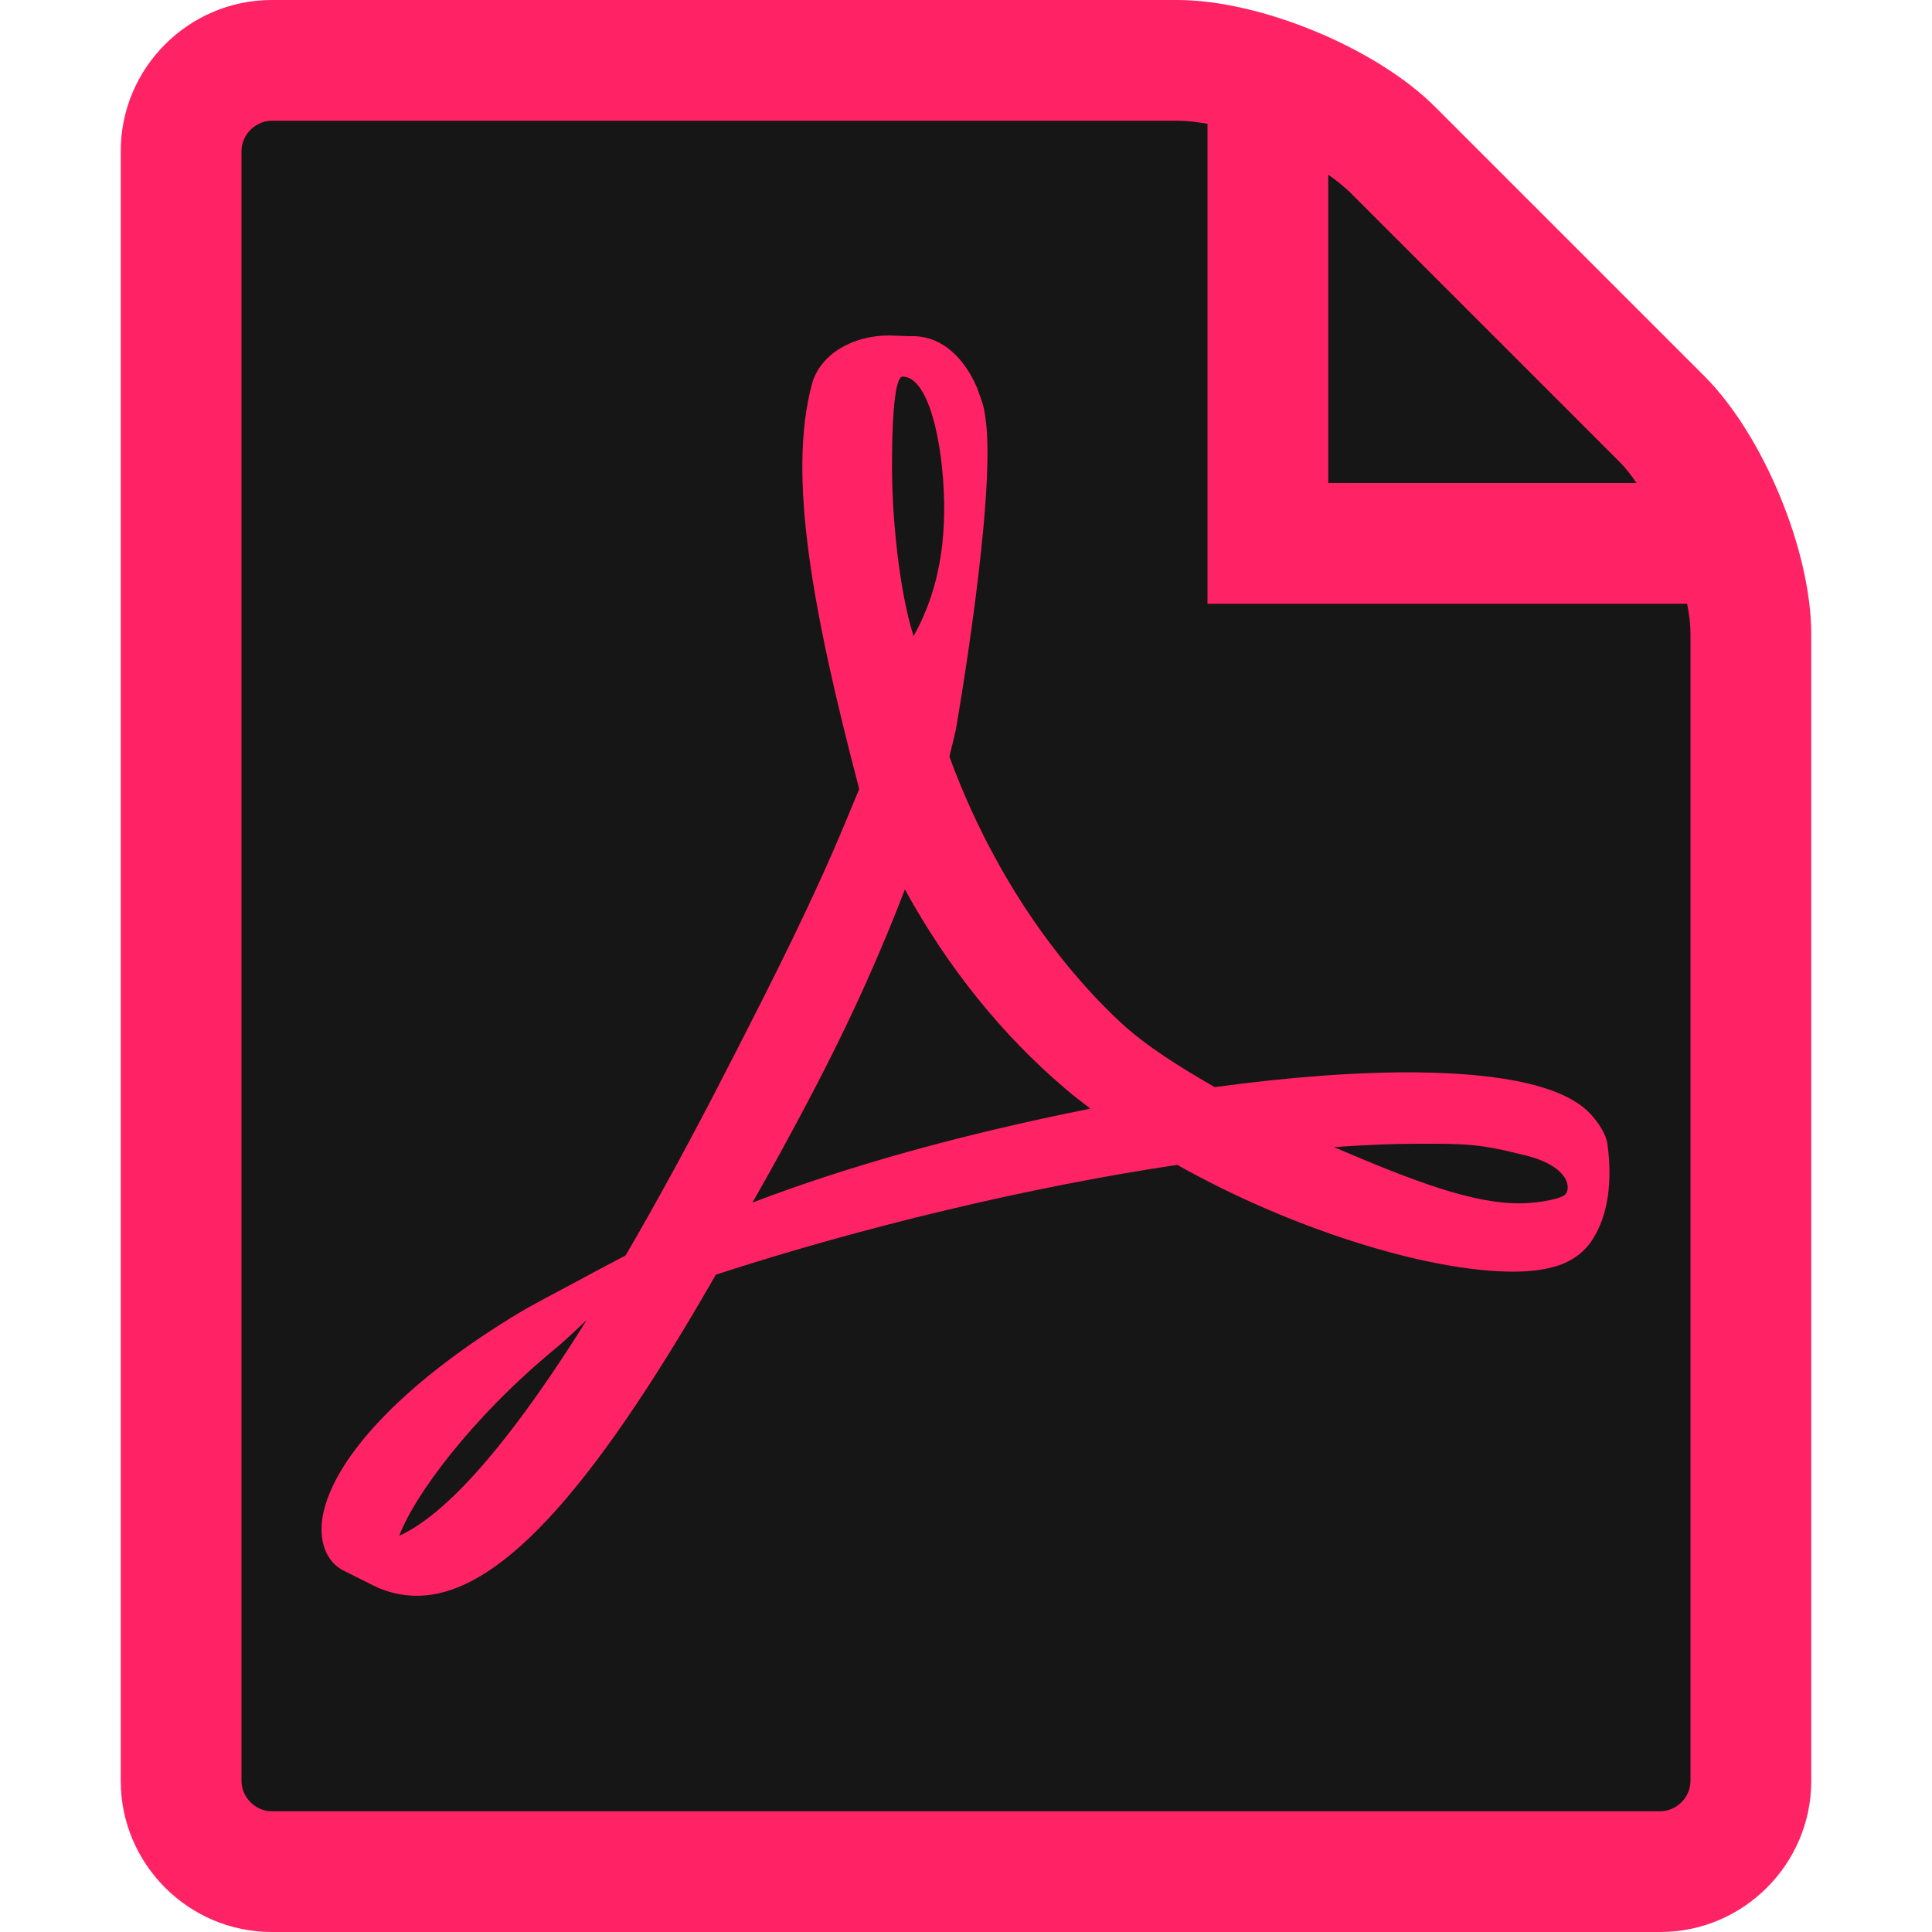 <svg id="Layer_1" xmlns="http://www.w3.org/2000/svg" viewBox="0 0 512 512"><style>.st0{fill:#ff2365}.st1{fill:#161616}</style><path class="st0" d="M451.7 99.7l-71.4-71.4C364.7 12.7 334 0 312 0H72C50 0 32 18 32 40v432c0 22 18 40 40 40h368c22 0 40-18 40-40V168c0-22-12.7-52.7-28.3-68.3z"/><path class="st1" d="M448 472c0 4.3-3.7 8-8 8H72c-4.3 0-8-3.7-8-8V40c0-4.3 3.7-8 8-8h240c2.4 0 5.1.3 8 .8V160h127.1c.6 2.9.9 5.6.9 8v304z"/><path class="st0" d="M414.5 316.8c-2.1 1.3-8.1 2.1-11.9 2.1-12.4 0-27.6-5.7-49.1-14.9 8.3-.6 15.8-.9 22.6-.9 12.4 0 16 0 28.2 3.1 12.1 3 12.2 9.3 10.2 10.6zm-215.1 1.9c4.8-8.4 9.7-17.3 14.7-26.8 12.2-23.1 20-41.3 25.7-56.2 11.5 20.9 25.8 38.6 42.5 52.8 2.1 1.8 4.3 3.5 6.7 5.3-34.1 6.8-63.6 15-89.6 24.9zm39.8-218.9c6.8 0 10.7 17.1 11 33.2.3 16-3.4 27.2-8.1 35.6-3.9-12.4-5.7-31.8-5.7-44.5 0 0-.3-24.3 2.8-24.3zM105.8 407c3.9-10.5 19.1-31.3 41.6-49.8 1.4-1.1 4.9-4.4 8.1-7.4-23.5 37.6-39.3 52.5-49.7 57.2zM421 294.7c-6.8-6.7-22-10.2-45-10.5-15.6-.2-34.3 1.2-54.1 3.9-8.8-5.1-17.9-10.6-25.1-17.3-19.2-18-35.2-42.9-45.2-70.3.6-2.6 1.2-4.8 1.7-7.1 0 0 10.8-61.5 7.9-82.3-.4-2.9-.6-3.7-1.4-5.9l-.9-2.5c-2.9-6.8-8.7-14-17.8-13.6l-5.3-.2h-.1c-10.1 0-18.4 5.2-20.5 12.8-6.6 24.3.2 60.5 12.5 107.4l-3.2 7.7c-8.8 21.4-19.8 43-29.5 62l-1.3 2.5c-10.2 20-19.5 37-27.9 51.4l-8.7 4.6c-.6.4-15.5 8.2-19 10.3-29.6 17.7-49.3 37.8-52.5 53.8-1 5-.3 11.5 5 14.6l8.4 4.2c3.6 1.8 7.5 2.7 11.4 2.7 21.1 0 45.6-26.2 79.3-85.1 39-12.7 83.4-23.3 122.3-29.1 29.6 16.7 66 28.3 89 28.3 4.1 0 7.6-.4 10.5-1.2 4.4-1.1 8.1-3.6 10.4-7.1 4.4-6.7 5.4-15.9 4.1-25.4-.3-2.7-2.6-6.2-5-8.6z"/><path class="st1" d="M429.1 122.3c1.6 1.6 3.1 3.5 4.6 5.7H352V46.3c2.2 1.5 4.1 3.1 5.7 4.6l71.4 71.4z"/></svg>